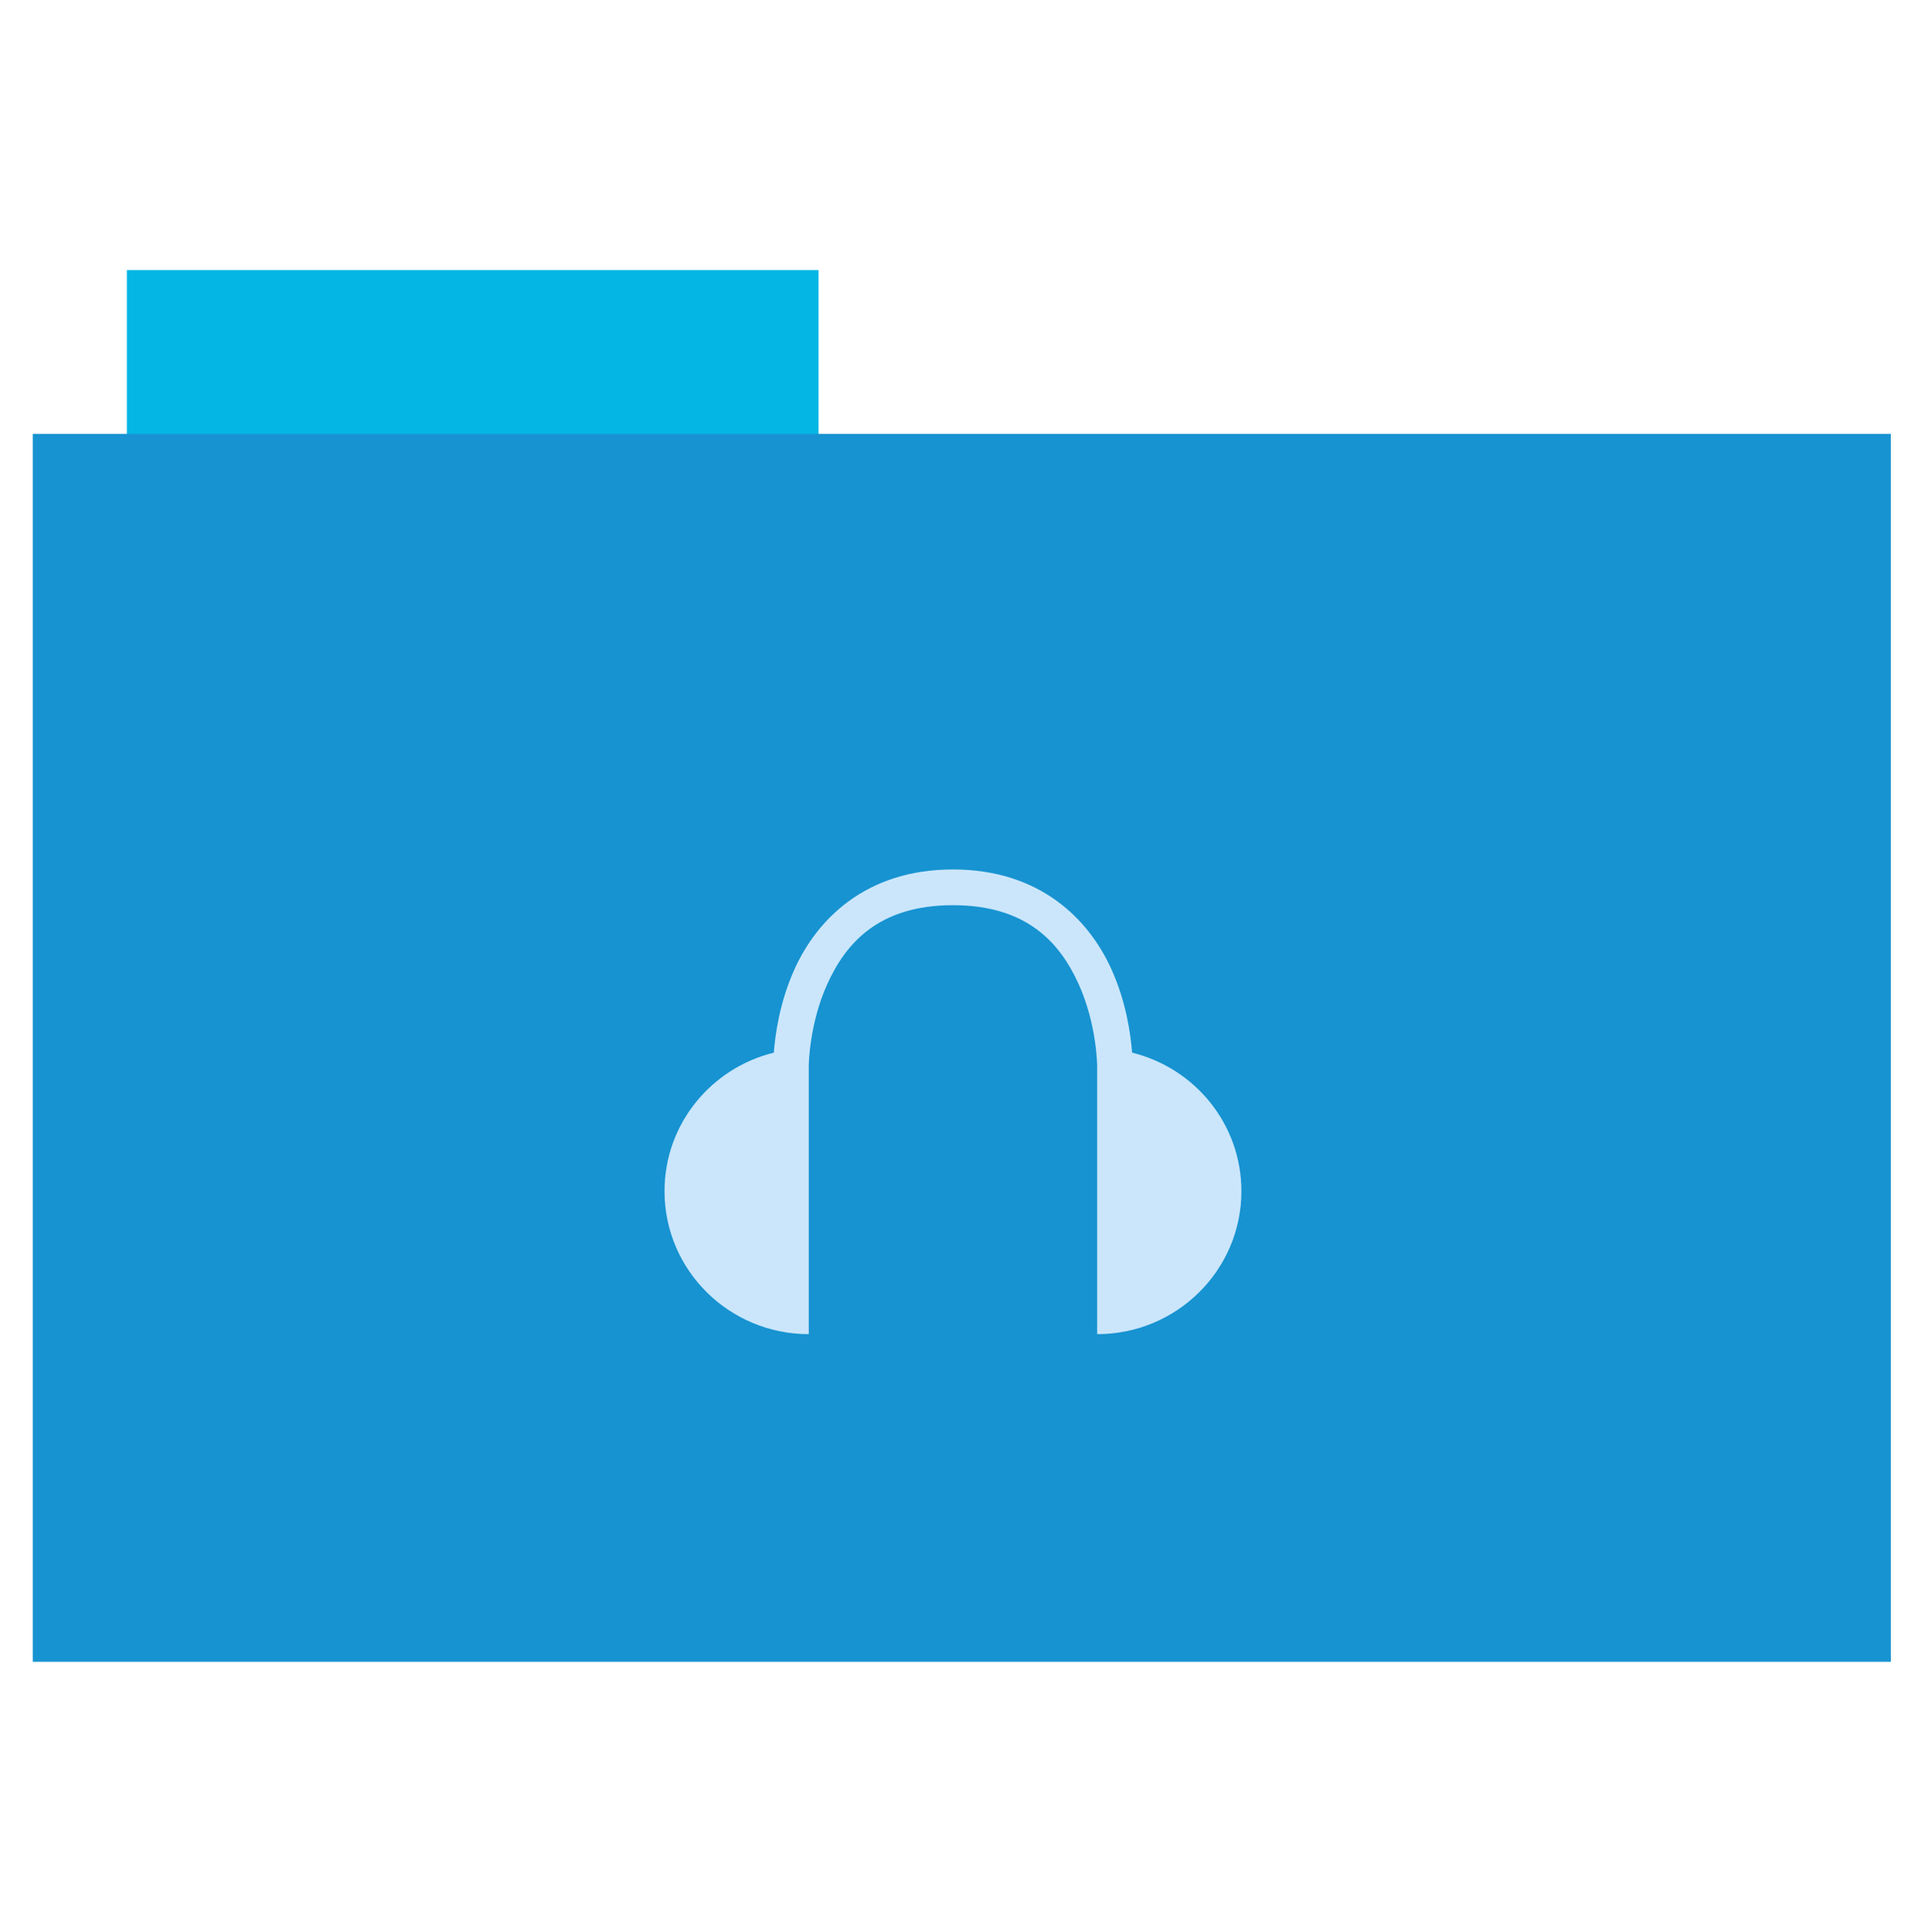 <?xml version="1.0" encoding="UTF-8" standalone="no"?>
<svg xmlns="http://www.w3.org/2000/svg" version="1.1" width="512" height="513">
 <rect style="fill:#04b6e4;fill-rule:evenodd;stroke:#000000;stroke-width:0;stroke-opacity:0;fill-opacity:1" width="183.68" height="44.561" x="33.69" y="71.73"/>
 <rect style="fill:#1793d1;fill-rule:evenodd;stroke:#000000;stroke-width:0;fill-opacity:1" width="493.436" height="326.059" x="8.7" y="115.21"/>
 <g style="fill:#cbe6fb;fill-opacity:1" transform="matrix(1.026,0,0,0.882,-175.742,182.974)">
  <g style="fill:#cbe6fb;fill-opacity:1" transform="translate(406.329,124.541)">
   <g style="fill:#cbe6fb;fill-opacity:1" transform="matrix(0.326,0,0,0.326,548.253,297.873)">
    <g style="fill:#cbe6fb;fill-opacity:1" transform="matrix(3.072,0,0,3.072,-3226.775,-267.338)">
     <g transform="matrix(4.659,0,0,5.373,402.717,-5736.079)" style="fill:#cbe6fb;fill-opacity:1">
      <path transform="translate(0,1004.362)" d="m 24,11 c -4.87,0 -7.554,2.835 -8.781,5.562 C 14.369,18.451 14.14,20.272 14.062,21.25 10.58,22.116 8,25.249 8,29 c 0,4.418 3.582,8 8,8 l 0,-15 c 0,0 0.009,-2.321 1.031,-4.594 C 18.054,15.134 19.87,13 24,13 c 4.13,0 5.946,2.134 6.969,4.406 C 31.991,19.679 32,22 32,22 l 0,15 c 4.418,0 8,-3.582 8,-8 0,-3.751 -2.58,-6.884 -6.062,-7.75 C 33.86,20.272 33.631,18.451 32.781,16.562 31.554,13.835 28.87,11 24,11 z" style="fill:#cbe6fb;fill-opacity:1"/>
     </g>
    </g>
   </g>
  </g>
 </g>
</svg>
